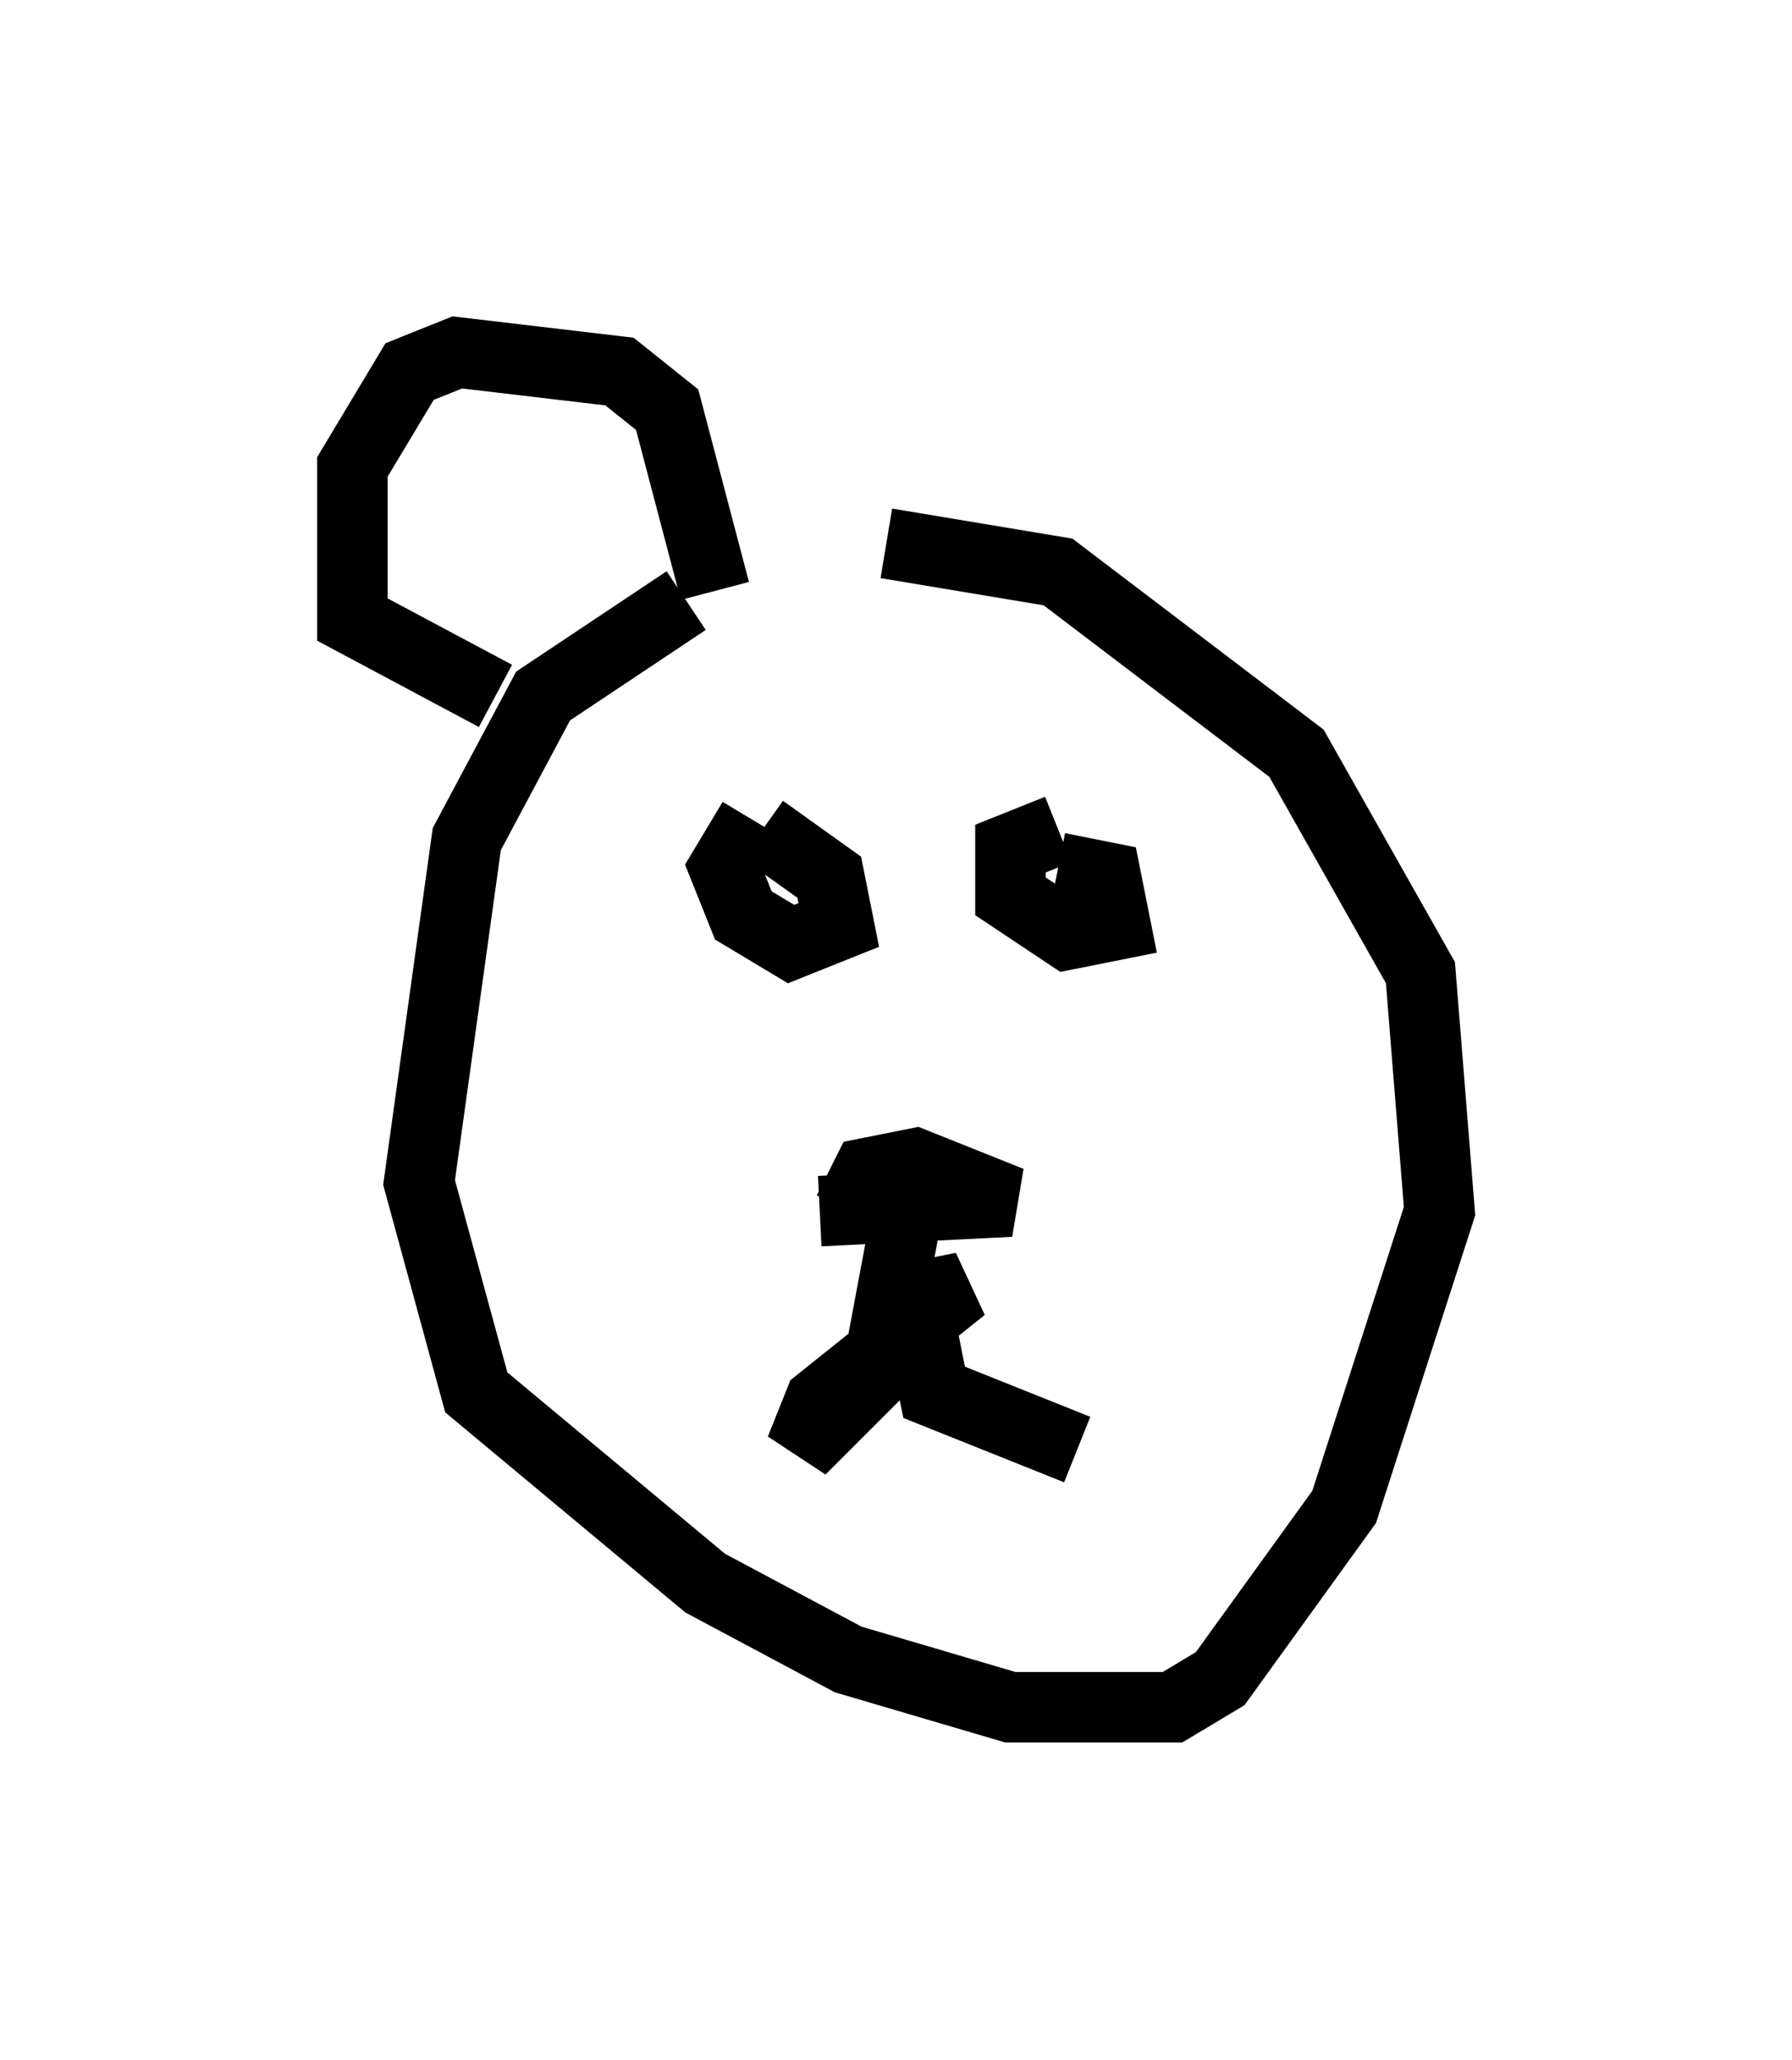 <?xml version="1.0" encoding="utf-8" ?>
<svg baseProfile="full" height="29.215" version="1.1" width="25.426" xmlns="http://www.w3.org/2000/svg" xmlns:ev="http://www.w3.org/2001/xml-events" xmlns:xlink="http://www.w3.org/1999/xlink"><defs /><rect fill="white" height="29.215" width="25.426" x="0" y="0" /><path d="M12.848, 7.842 m-3.112, 0.677 l-2.03, 1.353 -1.083, 2.03 l-0.677, 4.871 0.812, 2.977 l3.248, 2.706 2.03, 1.083 l2.3, 0.677 2.3, 0.0 l0.677, -0.406 1.759, -2.436 l1.353, -4.195 -0.271, -3.383 l-1.759, -3.112 -3.383, -2.571 l-2.436, -0.406 m-1.894, 3.924 l-0.406, 0.677 0.271, 0.677 l0.677, 0.406 0.677, -0.271 l-0.135, -0.677 -0.947, -0.677 m4.195, 0.0 l-0.677, 0.271 0.0, 0.677 l0.812, 0.541 0.677, -0.135 l-0.135, -0.677 -0.677, -0.135 m-3.383, 4.871 l2.706, -0.135 -1.353, -0.541 l-0.677, 0.135 -0.271, 0.541 m0.812, 0.135 l-0.406, 2.165 -1.083, 1.083 l0.271, -0.677 2.03, -1.624 l-0.677, 0.135 0.271, 1.353 l2.03, 0.812 m-8.254, -10.69 l-2.03, -1.083 0.0, -2.165 l0.812, -1.353 0.677, -0.271 l2.3, 0.271 0.677, 0.541 l0.677, 2.571 " fill="none" stroke="black" stroke-width="1" /></svg>